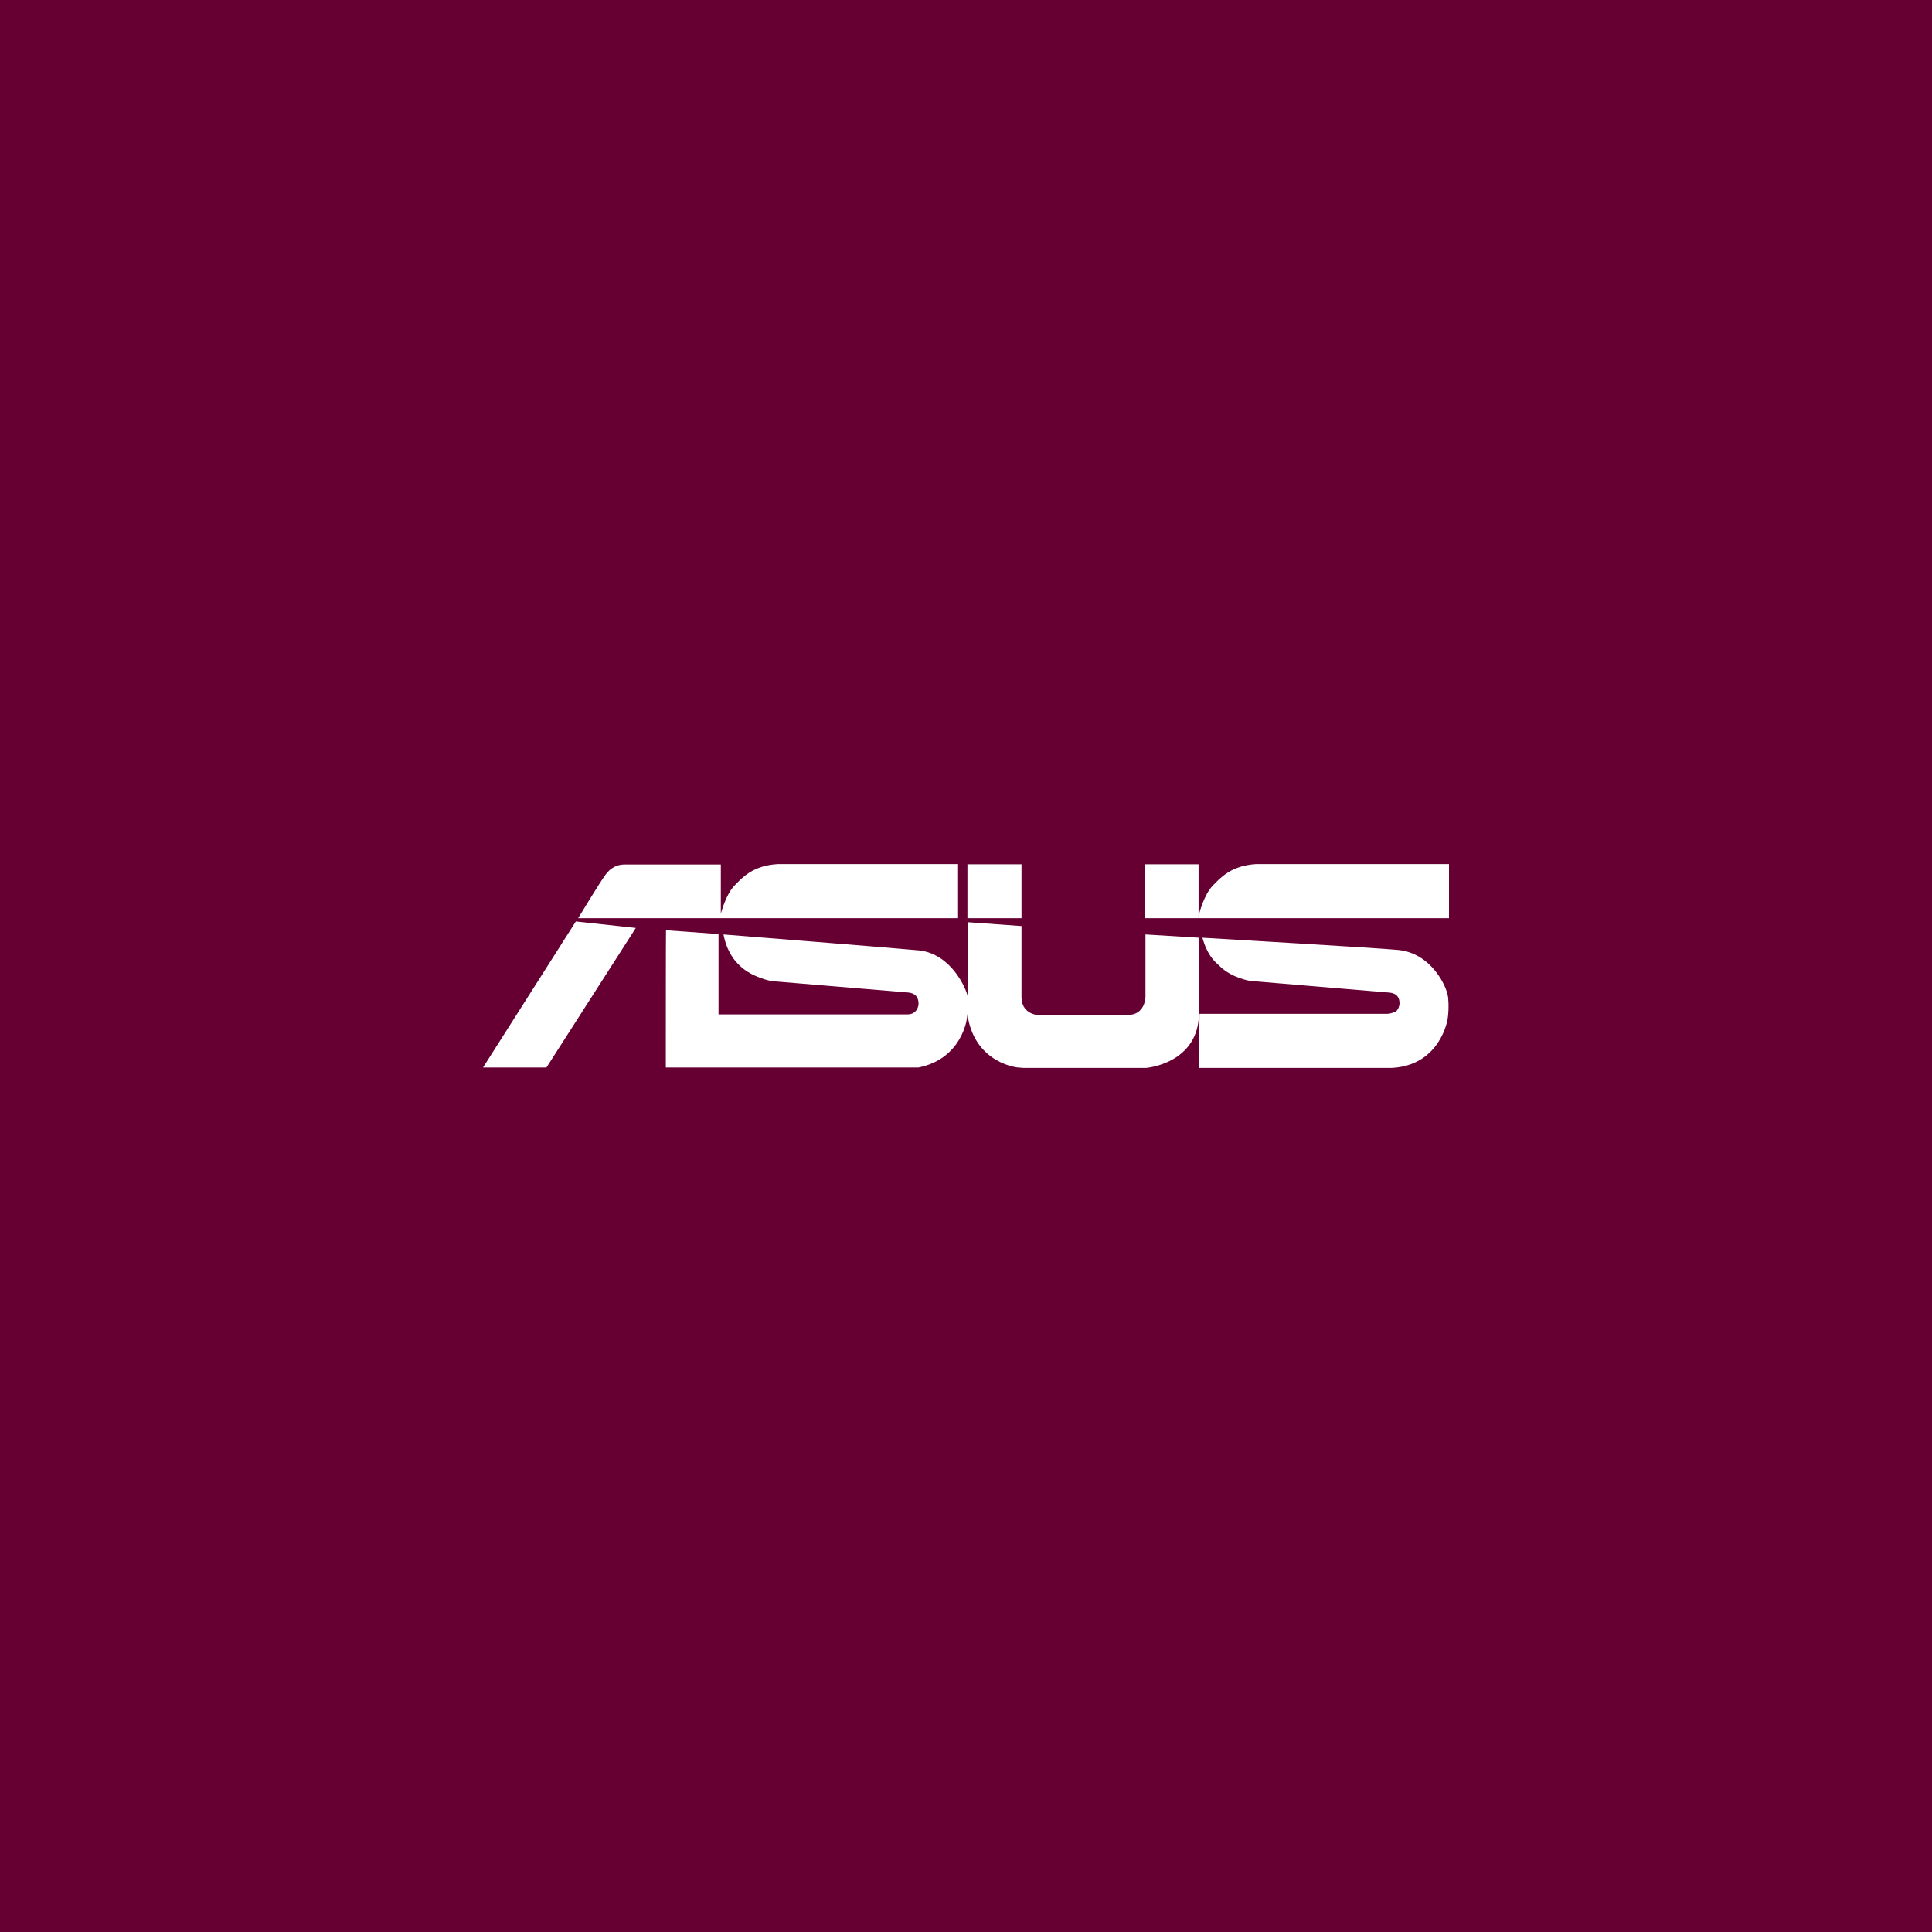 <?xml version="1.0" encoding="UTF-8" standalone="no"?><!-- Generator: Gravit.io --><svg xmlns="http://www.w3.org/2000/svg" xmlns:xlink="http://www.w3.org/1999/xlink" style="isolation:isolate" viewBox="0 0 512 512" width="512pt" height="512pt"><rect x="0" y="0" width="512" height="512" fill="#808080" stroke="none"/><defs><clipPath id="_clipPath_lKCUsz3nI7lwaXMvrPouoBh5Fg1VrE85"><rect width="512" height="512"/></clipPath></defs><g clip-path="url(#_clipPath_lKCUsz3nI7lwaXMvrPouoBh5Fg1VrE85)"><rect x="0" y="0" width="512" height="512" transform="matrix(1,0,0,1,0,0)" fill="rgb(102,0,51)"/><path d=" M 206.06 228.997 C 199.53 229.404 196.696 232.544 194.57 234.775 C 192.292 237.155 191.025 242.169 191.025 242.169 L 191.025 229.099 L 165.563 229.099 C 163.64 229.099 161.816 229.909 160.449 231.835 C 159.033 233.71 153.211 243.335 153.211 243.335 L 253.9 243.335 L 253.9 228.997 L 206.06 228.997 Z  M 332.82 228.997 C 326.341 229.404 323.456 232.544 321.33 234.775 C 319.051 237.155 317.785 242.169 317.785 242.169 L 317.785 243.335 L 384 243.335 L 384 228.997 L 332.82 228.997 Z  M 256.379 229.049 L 256.379 243.335 L 270.707 243.335 L 270.707 229.049 L 256.379 229.049 Z  M 303.358 229.049 L 303.358 243.335 L 317.632 243.335 L 317.632 229.049 L 303.358 229.049 Z  M 152.602 244.197 L 128 282.903 L 144.807 282.903 L 168.499 245.918 L 152.602 244.197 Z  M 256.531 244.399 L 256.531 265.24 C 256.509 264.813 256.481 264.208 256.481 264.208 C 256.126 262.08 252.076 252.657 243.369 251.846 C 238.155 251.339 191.734 247.642 191.734 247.642 C 192.646 252.303 194.722 254.683 196.139 256 C 199.379 259.09 204.491 260.004 204.491 260.004 C 205.706 260.104 240.281 262.992 240.281 262.992 C 241.395 263.042 243.472 263.346 243.421 266.082 C 243.421 266.436 243.117 268.819 240.484 268.819 L 190.418 268.819 L 190.418 247.539 L 176.497 246.527 C 176.447 246.527 176.447 282.903 176.447 282.903 L 243.369 282.903 C 255.012 280.572 256.228 269.933 256.228 269.933 C 256.433 268.771 256.503 267.747 256.531 266.839 L 256.531 269.781 C 258.809 281.939 269.795 282.903 269.795 282.903 C 269.795 282.903 270.909 282.953 271.112 283.003 L 303.763 283.003 C 303.763 283.003 317.735 281.889 317.735 268.412 L 317.632 248.503 L 303.561 247.642 L 303.561 264.208 C 303.561 264.208 303.509 268.969 298.904 268.969 L 274.807 268.969 C 274.807 268.969 270.707 268.615 270.707 264.258 L 270.707 245.413 L 256.531 244.399 Z  M 318.646 248.503 C 320.013 253.315 321.887 254.786 323.303 256.102 C 326.544 259.242 331.351 259.952 331.351 259.952 C 332.568 260.054 367.498 262.992 367.498 262.992 C 368.61 263.042 370.888 263.144 370.888 265.879 C 370.888 266.691 370.484 267.553 369.977 268.007 C 369.977 268.007 368.762 268.667 367.598 268.667 L 317.887 268.667 L 317.735 283.003 L 368.965 283.003 C 381.824 282.243 383.645 270.033 383.645 270.033 C 384.1 266.843 383.748 264.208 383.748 264.208 C 383.393 261.32 379.293 252.605 370.534 251.746 C 365.372 251.239 318.646 248.503 318.646 248.503 Z " fill="rgb(255,255,255)"/></g></svg>